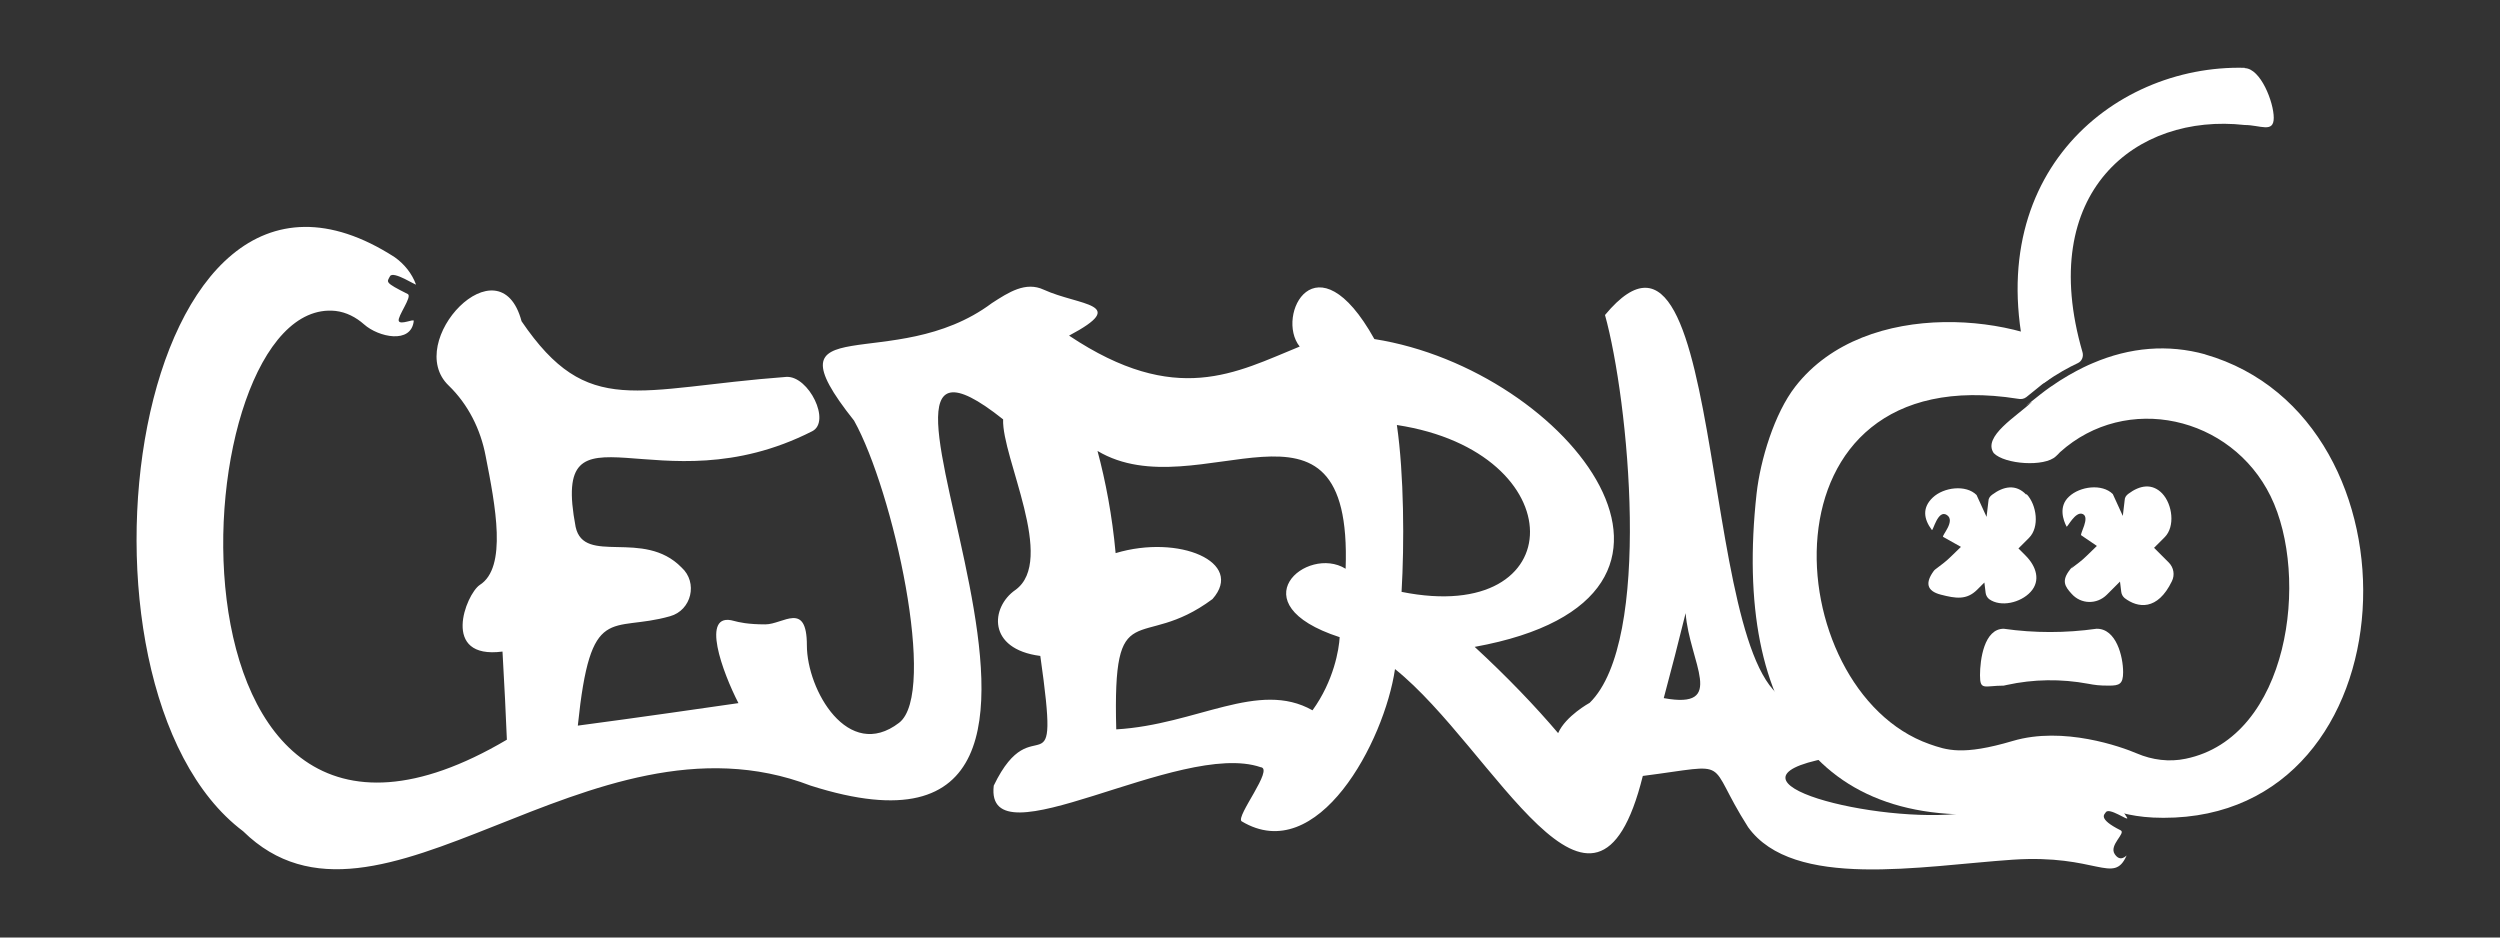 <?xml version="1.0" encoding="UTF-8"?>
<svg id="Camada_1" xmlns="http://www.w3.org/2000/svg" version="1.1" viewBox="0 0 800 300">
  <rect x="0" y="0" width="800" height="300" fill="#333333" stroke="none"/>
  <!-- Generator: Adobe Illustrator 29.2.1, SVG Export Plug-In . SVG Version: 2.1.0 Build 116)  -->
  <defs>
    <style>
      .st0 {
        fill: #fff;
      }
    </style>
  </defs>
  <path class="st0" d="M705.7,113.4c-11.9-3.3-24.1-2.3-36,2.8h0s-8.3,3.3-16.9,10.1-1.8,1.5-2.7,2.4c-4.6,4.4-15.8,11-12.1,16.3,3.5,3.6,16.3,4.5,19.9,1,.4-.4.9-.8,1.3-1.3,21.2-19.1,54.8-11.6,67.4,14.1s6,77.2-27.2,84c-5.2,1.1-10.7.4-15.6-1.7s-23.5-8.8-39.7-4-21.2,2.9-26.7,1c-48.6-17.2-56.2-123.9,28.3-110.5,1,.2,1.9.1,2.7-.5,3.3-2.5,11.9-10.3,17.4-12.1-17.6-14.2-68.6-20.5-91.3,8.7-6.7,8.6-11.2,23.5-12.4,34.3-7.8,71,21.4,112.8,90.5,100.5,21.4-3.8,21.2,3.2,39.7,3.2,80.4.1,85.1-127.7,13.3-148.3Z"/>
  <path class="st0" d="M718.3,21.7c-42.8-1.1-86.7,35.8-68.4,99,.6,2,2.9,2.8,4.6,1.6,3.7-2.7,7.6-4.8,10.4-6.1,1.3-.6,1.9-2.1,1.5-3.5-14.9-51.2,17.1-76.6,51.9-72.7,5,0,9.3,2.7,9.3-2.3,0-5-4.2-15.8-9.3-15.9Z"/>
  <g>
    <path class="st0" d="M628.6,260.2c-27.7,3.7-82.6-10.2-43.9-17.6,3.7-.7,6.4-4.2,5.9-8-.6-4.3-3.8-9.1-15-9.7-33.2,0-21.4-173-62-124.1,7.5,27,15.3,104.3-4.9,124.1,0,0-7.7,4.2-10.1,9.7-7.3-8.6-16.3-18-26.7-27.6,87.1-15.8,30.2-88.7-32.1-98.5-18.6-33.4-31.8-7.5-23.9,2.4-20.4,8.3-39.5,19.4-73.8-3.5,19.6-10.4,3.3-9.5-8.1-14.7-5.8-2.7-11.2.8-16.6,4.3-31.4,23.5-73.6.5-44.1,37.6,12.5,22.4,26.8,87.2,14.4,96.7-16.3,12.5-29.5-10.5-29.5-24.8s-7.6-6.7-13.3-6.7-8.5-.7-10-1.1c-11-3.2-3.6,16.6,1.4,26.3-8.3,1.2-32.5,4.7-51.4,7.2,4.1-39.8,10.5-29.6,29.5-35,6.9-1.9,9-10.8,3.7-15.6-12.2-12.5-31.2-.6-33.9-13-8.2-43.3,26.1-5.4,75.7-30.6,6.1-3.1-1.1-17.7-8.2-17.4-48.3,3.6-63.5,13.5-84.8-17.8-7-26.2-38,6.6-23.3,20.6,6.2,6,10.2,14,11.8,22.5,3.1,15.8,7,35.7-1.9,41.3-4.4,3-12.6,23.9,7.3,21.3.6,10.7,1.1,20.5,1.4,28.2C46,305.3,57.5,94.2,107.4,99.5c3.4.4,6.5,2,9.1,4.3,4.6,4.1,15.1,6.4,15.9-1.1.1-.8-4.3,1.4-4.8,0s4.4-7.8,2.9-8.6c-7.6-3.8-6.7-3.8-5.7-5.7s8.6,3.2,8.3,2.6c-1.3-3.5-3.7-6.5-6.8-8.7C41.6,27.7,16.1,219.6,77.8,266c43.2,42.4,110.5-41.9,181.6-14.6,119.8,38.2-4.8-170.1,61.6-117.2-.5,12.1,17.1,45.2,3.9,54.6-7.9,5.5-9.1,18.9,8,21.1,6.6,46.7-2,14.7-14.9,41.5-3,25.5,59.5-14.8,85.4-5.9,4.4.4-8,15.7-6.1,17.3,24.4,14.7,45.7-25.5,49.1-48.7,31.6,25.3,63.9,96.2,79.3,34.2,29.6-3.8,19.6-5.7,33.7,16.4,14.5,20.1,55.3,12.4,84.7,10.4,26.9-1.8,32.2,8.1,36.4-1.3.1-.3-1.9,2.4-3.8-.5s3.7-6.7,1.9-7.6c-7.6-3.8-5-5.2-4.8-5.7,1-1.9,7.5,3,6.9,1.7-8.3-14.6-34.9-2.5-52-1.5ZM428.7,203.8c-.2,4-1.9,14.1-8.7,23.5-17.3-9.8-37.1,4.6-62.8,6.1-1.2-44.3,7.4-24.3,30.8-41.7,10.4-11.8-10.7-20.8-31-14.7-1.1-12-3.2-23-5.8-32.7,32.2,19.2,81.7-26.7,79.4,37.7-12.4-7.7-34.8,11.2-1.9,21.9ZM448.5,189.4c.9-15.4.8-37.5-1.5-53.4,56.9,8.7,56.2,64.4,1.5,53.4ZM532.4,223.4c2.4-8.9,4.8-18.3,7-27.2,1.2,15.8,13.3,30.9-7,27.2Z"/>
    <path class="st0" d="M396.4,119c-.1,0-.3.1-.4.2.3-.2.3-.2.4-.2Z"/>
    <path class="st0" d="M383.2,125.1c7-2.5,11.6-5.2,12.8-5.9-4.8,1.8-9.1,3.8-12.8,5.9Z"/>
  </g>
  <path class="st0" d="M648.5,158.1c3.3,3.5,4.2,10.6.8,14l-3.4,3.4,2.3,2.3c3.4,3.4,4.9,8,1.6,11.6-3.2,3.5-9.6,5-13.3,2.3-.6-.5-1-1.2-1.1-2l-.4-3.3-2.3,2.3c-3.4,3.4-6.9,2.8-11.6,1.6s-5-3.9-2.3-7.6c.2-.2.3-.4.5-.5,1.7-1.3,3.4-2.5,4.9-4l3.3-3.2-5.7-3.2c-.6-.3,4.1-5.1,1.2-7s-4.4,5.2-4.8,4.8c-2.7-3.6-3.1-7.2.3-10.4,3.5-3.3,10.6-4.2,14-.8l3.2,7,.6-5.1c0-.8.5-1.5,1.2-2,3.6-2.7,7.6-3.5,10.9,0Z"/>
  <path class="st0" d="M633.6,216.1c0-5,1.3-14.9,7.6-14.9,9.8,1.4,19.8,1.4,29.7,0,6.3-.1,8.5,8.9,8.5,13.9,0,3.8-1.2,4.3-4.5,4.3s-4.5-.2-6.7-.6c-8.6-1.6-17.5-1.5-26.1.4l-.9.2c-6.2,0-7.6,1.7-7.6-3.3Z"/>
  <path class="st0" d="M691.9,157.9c3.3,3.5,4.2,10.6.8,14l-3.4,3.4,4.7,4.7c1.6,1.6,2,4,1,6-4.6,9.5-10.9,8.6-15.1,5.4-.6-.5-1-1.2-1.1-2l-.4-3.3-4.2,4.2c-3.2,3.2-8.3,3.1-11.3-.3-2.1-2.3-3.3-4.1-.6-7.6s.3-.4.5-.5c1.7-1.3,3.4-2.5,4.9-4l3.3-3.2-5-3.4c-.6-.3,2.9-5.7.5-6.8s-5,4.5-5.2,4c-1-1.9-2.7-6.4.8-9.6,3.5-3.3,10.6-4.2,14-.8l3.2,7,.6-5.1c0-.8.5-1.5,1.2-2,3.6-2.7,7.6-3.5,10.9,0Z"/>
</svg>